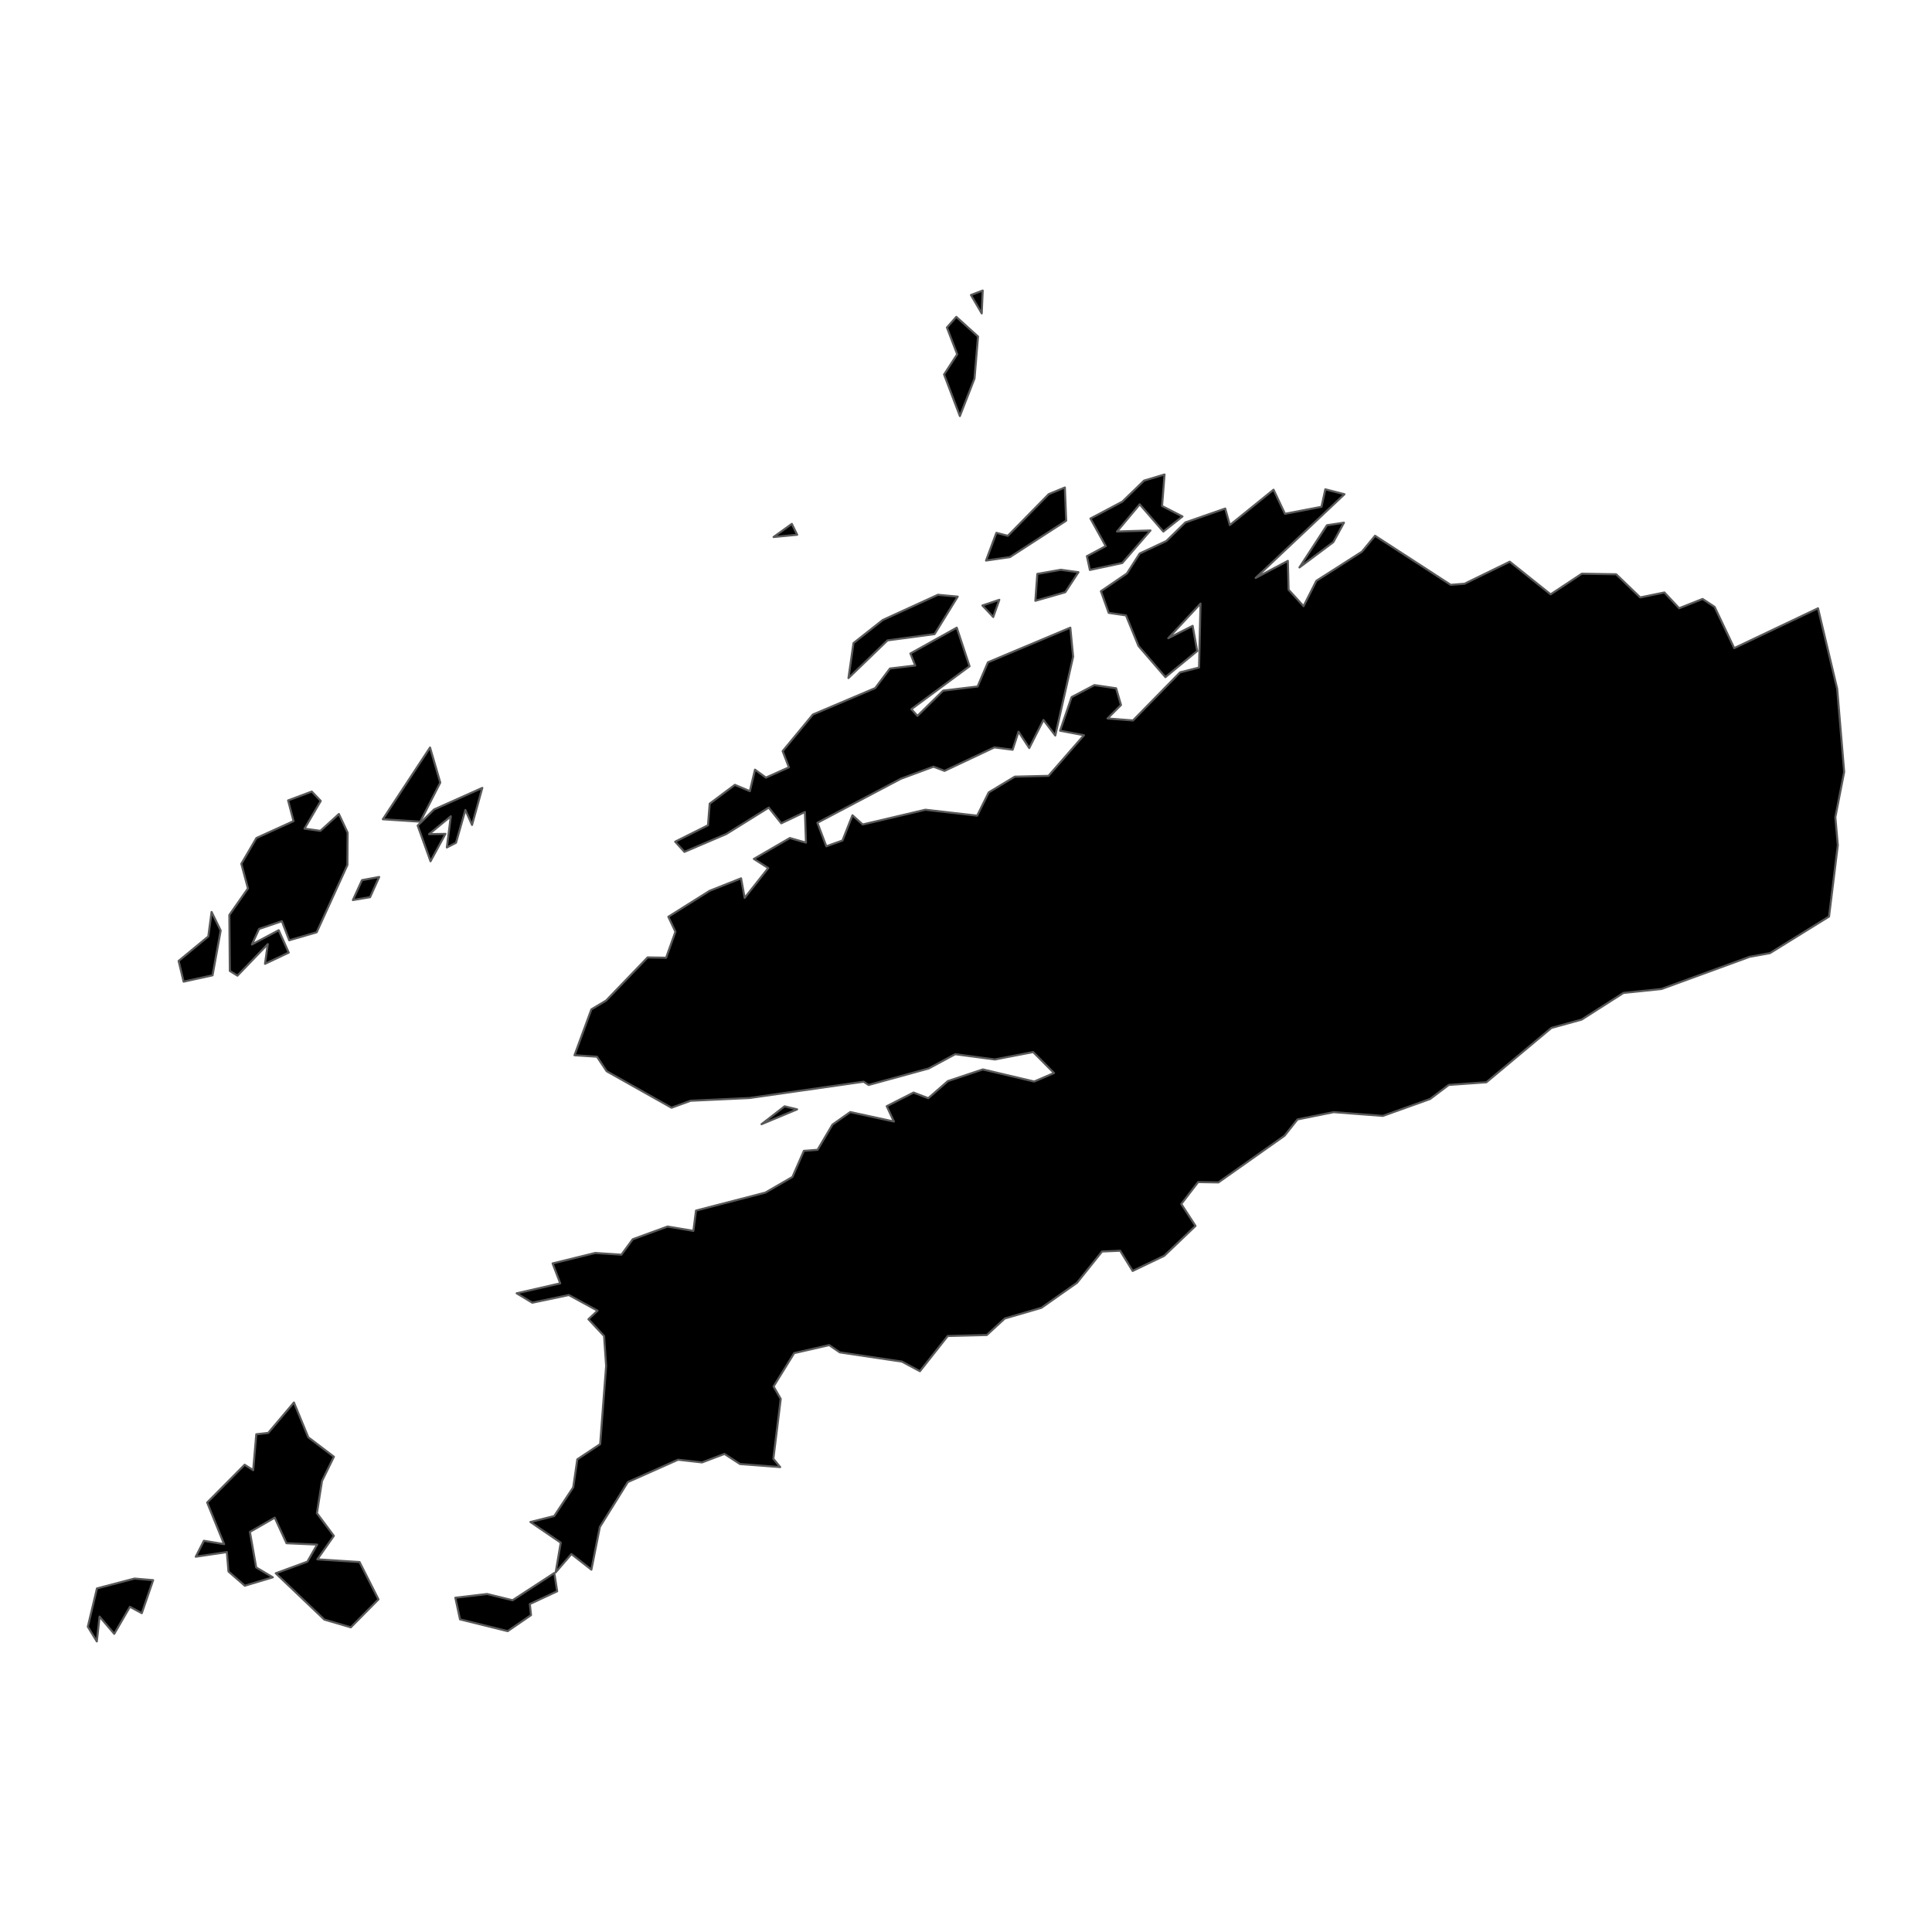 <?xml version='1.0' encoding='UTF-8' ?>
<svg xmlns='http://www.w3.org/2000/svg' xmlns:xlink='http://www.w3.org/1999/xlink' class='svglite' width='1008.00pt' height='1008.00pt' viewBox='0 0 1008.00 1008.00'>
<defs>
  <style type='text/css'><![CDATA[
    .svglite line, .svglite polyline, .svglite polygon, .svglite path, .svglite rect, .svglite circle {
      fill: none;
      stroke: #000000;
      stroke-linecap: round;
      stroke-linejoin: round;
      stroke-miterlimit: 10.00;
    }
    .svglite text {
      white-space: pre;
    }
  ]]></style>
</defs>
<rect width='100%' height='100%' style='stroke: none; fill: none;'/>
<defs>
  <clipPath id='cpMC4wMHwxMDA4LjAwfDAuMDB8MTAwOC4wMA=='>
    <rect x='0.00' y='0.00' width='1008.00' height='1008.00' />
  </clipPath>
</defs>
<g clip-path='url(#cpMC4wMHwxMDA4LjAwfDAuMDB8MTAwOC4wMA==)'>
</g>
<defs>
  <clipPath id='cpMC4wMHwxMDA4LjAwfDExNi4zNXw4OTEuNjU='>
    <rect x='0.00' y='116.35' width='1008.00' height='775.30' />
  </clipPath>
</defs>
<g clip-path='url(#cpMC4wMHwxMDA4LjAwfDExNi4zNXw4OTEuNjU=)'>
<path d='M 70.19 823.60 L 79.90 824.43 L 73.98 841.66 L 67.79 838.34 L 59.61 852.44 L 51.95 843.45 L 50.51 856.41 L 45.82 848.72 L 50.58 828.74 L 70.19 823.60 Z' style='fill-rule: evenodd; fill: #000000; stroke-width: 1.07; stroke: #595959; stroke-linecap: butt;' />
<path d='M 415.88 578.79 L 397.32 586.53 L 409.35 577.21 L 415.88 578.79 Z' style='fill-rule: evenodd; fill: #000000; stroke-width: 1.07; stroke: #595959; stroke-linecap: butt;' />
<path d='M 290.70 830.24 L 276.43 836.89 L 277.06 842.67 L 264.87 851.03 L 240.01 844.89 L 237.57 833.60 L 254.10 831.65 L 267.43 834.91 L 289.21 820.70 L 290.70 830.24 Z' style='fill-rule: evenodd; fill: #000000; stroke-width: 1.07; stroke: #595959; stroke-linecap: butt;' />
<path d='M 153.36 731.73 L 160.85 749.90 L 174.21 760.04 L 168.00 772.71 L 165.34 789.49 L 174.18 801.31 L 165.57 813.56 L 187.60 814.98 L 197.46 834.45 L 183.03 849.04 L 169.22 845.01 L 143.86 820.85 L 160.38 814.77 L 165.45 805.87 L 149.48 805.16 L 143.34 791.82 L 130.39 799.27 L 133.67 817.81 L 142.34 822.94 L 127.72 827.33 L 119.20 819.92 L 118.36 809.78 L 102.13 812.20 L 106.38 803.88 L 116.93 805.64 L 108.09 783.91 L 127.63 764.21 L 132.09 767.05 L 133.71 748.31 L 139.93 747.61 L 153.36 731.73 Z' style='fill-rule: evenodd; fill: #000000; stroke-width: 1.07; stroke: #595959; stroke-linecap: butt;' />
<path d='M 188.87 459.20 L 197.84 457.55 L 193.09 468.09 L 184.11 469.60 L 188.87 459.20 Z' style='fill-rule: evenodd; fill: #000000; stroke-width: 1.07; stroke: #595959; stroke-linecap: butt;' />
<path d='M 115.14 485.49 L 110.90 508.86 L 95.79 512.16 L 93.20 501.36 L 108.68 488.58 L 110.39 475.81 L 115.14 485.49 Z' style='fill-rule: evenodd; fill: #000000; stroke-width: 1.07; stroke: #595959; stroke-linecap: butt;' />
<path d='M 162.67 412.99 L 167.35 417.88 L 158.88 432.33 L 167.15 433.49 L 176.81 424.70 L 181.38 434.45 L 181.26 451.31 L 165.22 486.41 L 150.90 490.57 L 147.06 480.62 L 135.16 484.68 L 131.44 492.76 L 145.41 485.34 L 150.64 497.01 L 138.26 502.86 L 139.71 492.59 L 123.89 509.04 L 119.91 506.58 L 119.66 477.38 L 129.36 463.53 L 125.92 450.68 L 133.79 437.22 L 153.16 428.40 L 150.31 417.60 L 162.67 412.99 Z' style='fill-rule: evenodd; fill: #000000; stroke-width: 1.07; stroke: #595959; stroke-linecap: butt;' />
<path d='M 251.64 411.07 L 246.28 430.40 L 242.80 422.60 L 237.91 439.70 L 233.13 442.16 L 235.21 425.89 L 223.87 435.21 L 232.40 435.07 L 224.62 449.37 L 217.92 430.73 L 226.43 422.34 L 251.64 411.07 Z' style='fill-rule: evenodd; fill: #000000; stroke-width: 1.07; stroke: #595959; stroke-linecap: butt;' />
<path d='M 224.37 390.00 L 229.71 408.31 L 219.27 428.70 L 199.74 427.44 L 224.37 390.00 Z' style='fill-rule: evenodd; fill: #000000; stroke-width: 1.07; stroke: #595959; stroke-linecap: butt;' />
<path d='M 498.95 165.32 L 510.27 175.58 L 508.44 197.48 L 500.81 217.08 L 492.56 195.38 L 499.41 184.84 L 494.05 170.87 L 498.95 165.32 Z' style='fill-rule: evenodd; fill: #000000; stroke-width: 1.07; stroke: #595959; stroke-linecap: butt;' />
<path d='M 512.72 151.59 L 512.21 163.51 L 506.58 153.91 L 512.72 151.59 Z' style='fill-rule: evenodd; fill: #000000; stroke-width: 1.07; stroke: #595959; stroke-linecap: butt;' />
<path d='M 866.86 516.00 L 847.02 518.05 L 825.23 531.95 L 809.44 536.31 L 775.50 564.67 L 755.86 566.05 L 746.16 573.38 L 721.50 582.21 L 695.83 580.25 L 676.96 584.04 L 670.20 592.55 L 635.68 616.92 L 625.12 616.74 L 616.32 628.17 L 623.75 639.61 L 607.45 655.19 L 590.94 663.10 L 584.44 652.56 L 574.99 652.96 L 561.93 669.27 L 543.34 682.34 L 524.25 687.90 L 514.85 696.53 L 494.47 697.04 L 479.97 715.41 L 470.55 710.40 L 438.17 705.59 L 432.60 701.79 L 414.35 705.98 L 403.60 723.37 L 407.34 729.85 L 403.49 761.08 L 407.05 765.44 L 386.10 763.84 L 377.97 758.57 L 366.28 763.00 L 353.78 761.59 L 327.56 773.25 L 312.98 796.66 L 308.55 818.96 L 298.13 810.82 L 289.92 820.35 L 292.56 804.88 L 276.74 794.08 L 289.15 790.99 L 299.07 776.00 L 301.21 761.38 L 313.13 753.47 L 316.24 712.66 L 315.17 697.04 L 307.01 688.30 L 311.75 683.83 L 296.78 675.67 L 277.71 679.68 L 269.57 674.77 L 292.30 669.58 L 288.31 659.18 L 310.57 653.72 L 324.22 654.62 L 330.12 646.57 L 348.30 639.93 L 361.76 642.19 L 363.13 631.60 L 399.30 622.24 L 413.45 614.06 L 419.41 600.45 L 426.56 599.89 L 434.33 586.75 L 443.60 580.20 L 466.38 585.15 L 462.64 577.15 L 476.65 570.03 L 484.30 572.99 L 494.53 564.04 L 512.79 557.96 L 539.57 564.28 L 549.93 559.84 L 539.04 548.90 L 519.05 552.76 L 498.37 550.01 L 484.52 557.47 L 453.18 566.07 L 450.59 564.36 L 390.99 572.88 L 360.30 574.31 L 350.36 577.94 L 316.52 558.90 L 311.47 551.33 L 299.74 550.56 L 308.54 526.63 L 316.24 522.02 L 337.89 499.51 L 347.54 499.68 L 352.39 486.14 L 348.70 478.31 L 370.24 464.77 L 386.65 458.26 L 388.51 468.45 L 400.81 452.90 L 393.32 448.13 L 412.11 437.23 L 420.51 439.64 L 419.96 423.67 L 407.61 429.55 L 401.09 421.35 L 378.95 435.13 L 357.09 444.46 L 352.27 439.14 L 369.39 430.58 L 370.28 419.29 L 383.41 409.48 L 391.23 412.78 L 393.90 401.55 L 399.61 405.71 L 411.60 400.35 L 408.33 391.90 L 424.12 372.79 L 456.63 359.01 L 464.32 348.79 L 477.51 347.23 L 474.99 340.96 L 499.18 327.48 L 505.86 347.61 L 475.49 370.01 L 478.67 373.50 L 492.07 360.33 L 510.05 358.17 L 515.43 345.55 L 558.43 327.48 L 559.89 342.64 L 550.58 383.76 L 544.41 375.63 L 537.00 390.29 L 531.40 381.76 L 528.33 391.16 L 518.81 389.94 L 492.80 402.20 L 487.05 400.00 L 470.02 406.31 L 426.47 429.27 L 431.12 441.54 L 439.55 438.53 L 444.76 425.36 L 450.10 430.17 L 482.80 422.47 L 509.83 425.56 L 515.85 413.42 L 529.46 405.21 L 547.04 404.79 L 565.54 383.59 L 553.09 381.23 L 559.09 363.71 L 571.00 357.44 L 582.32 359.10 L 584.87 367.82 L 577.86 374.84 L 591.11 375.89 L 615.70 350.78 L 625.59 348.30 L 626.35 314.92 L 609.53 332.99 L 622.25 326.53 L 624.62 339.67 L 608.04 353.29 L 593.99 337.03 L 587.47 321.07 L 578.45 319.75 L 574.39 308.46 L 587.93 299.22 L 594.62 288.78 L 608.53 282.26 L 618.47 272.56 L 639.25 265.33 L 641.66 273.95 L 664.46 255.50 L 670.42 268.07 L 689.47 264.42 L 691.47 255.29 L 701.45 257.86 L 655.13 301.53 L 671.92 292.63 L 672.31 307.67 L 680.11 316.26 L 686.78 303.05 L 710.56 287.84 L 717.42 279.53 L 756.88 305.13 L 764.09 304.57 L 787.70 293.05 L 809.03 310.09 L 825.29 299.33 L 843.22 299.62 L 855.77 311.70 L 868.39 309.11 L 876.08 317.34 L 888.31 312.50 L 894.58 316.63 L 904.81 338.15 L 948.53 317.37 L 958.52 359.32 L 962.18 402.73 L 957.57 426.36 L 958.86 440.98 L 954.28 478.20 L 923.45 497.29 L 912.83 499.21 L 866.86 516.00 Z' style='fill-rule: evenodd; fill: #000000; stroke-width: 1.07; stroke: #595959; stroke-linecap: butt;' />
<path d='M 701.20 272.70 L 695.65 282.85 L 677.97 296.06 L 692.32 274.03 L 701.20 272.70 Z' style='fill-rule: evenodd; fill: #000000; stroke-width: 1.07; stroke: #595959; stroke-linecap: butt;' />
<path d='M 518.21 321.92 L 512.56 315.91 L 521.38 312.94 L 518.21 321.92 Z' style='fill-rule: evenodd; fill: #000000; stroke-width: 1.07; stroke: #595959; stroke-linecap: butt;' />
<path d='M 499.68 311.28 L 487.61 330.83 L 463.06 334.11 L 442.68 353.78 L 445.30 335.52 L 460.57 323.47 L 489.34 310.32 L 499.68 311.28 Z' style='fill-rule: evenodd; fill: #000000; stroke-width: 1.07; stroke: #595959; stroke-linecap: butt;' />
<path d='M 413.13 273.32 L 415.92 279.01 L 403.60 280.18 L 413.13 273.32 Z' style='fill-rule: evenodd; fill: #000000; stroke-width: 1.07; stroke: #595959; stroke-linecap: butt;' />
<path d='M 553.45 297.27 L 562.66 298.55 L 555.81 308.98 L 540.19 313.46 L 541.21 299.43 L 553.45 297.27 Z' style='fill-rule: evenodd; fill: #000000; stroke-width: 1.07; stroke: #595959; stroke-linecap: butt;' />
<path d='M 607.59 247.56 L 606.29 264.01 L 616.94 269.46 L 606.96 277.34 L 594.63 263.14 L 582.78 277.31 L 600.24 276.77 L 585.51 293.76 L 568.63 297.36 L 567.08 290.17 L 576.90 284.94 L 568.93 270.54 L 585.53 261.75 L 596.89 250.75 L 607.59 247.56 Z' style='fill-rule: evenodd; fill: #000000; stroke-width: 1.07; stroke: #595959; stroke-linecap: butt;' />
<path d='M 555.58 254.35 L 556.27 271.67 L 526.90 290.66 L 514.45 292.46 L 519.85 278.00 L 525.82 279.55 L 547.18 257.79 L 555.58 254.35 Z' style='fill-rule: evenodd; fill: #000000; stroke-width: 1.07; stroke: #595959; stroke-linecap: butt;' />
</g>
<g clip-path='url(#cpMC4wMHwxMDA4LjAwfDAuMDB8MTAwOC4wMA==)'>
</g>
</svg>
